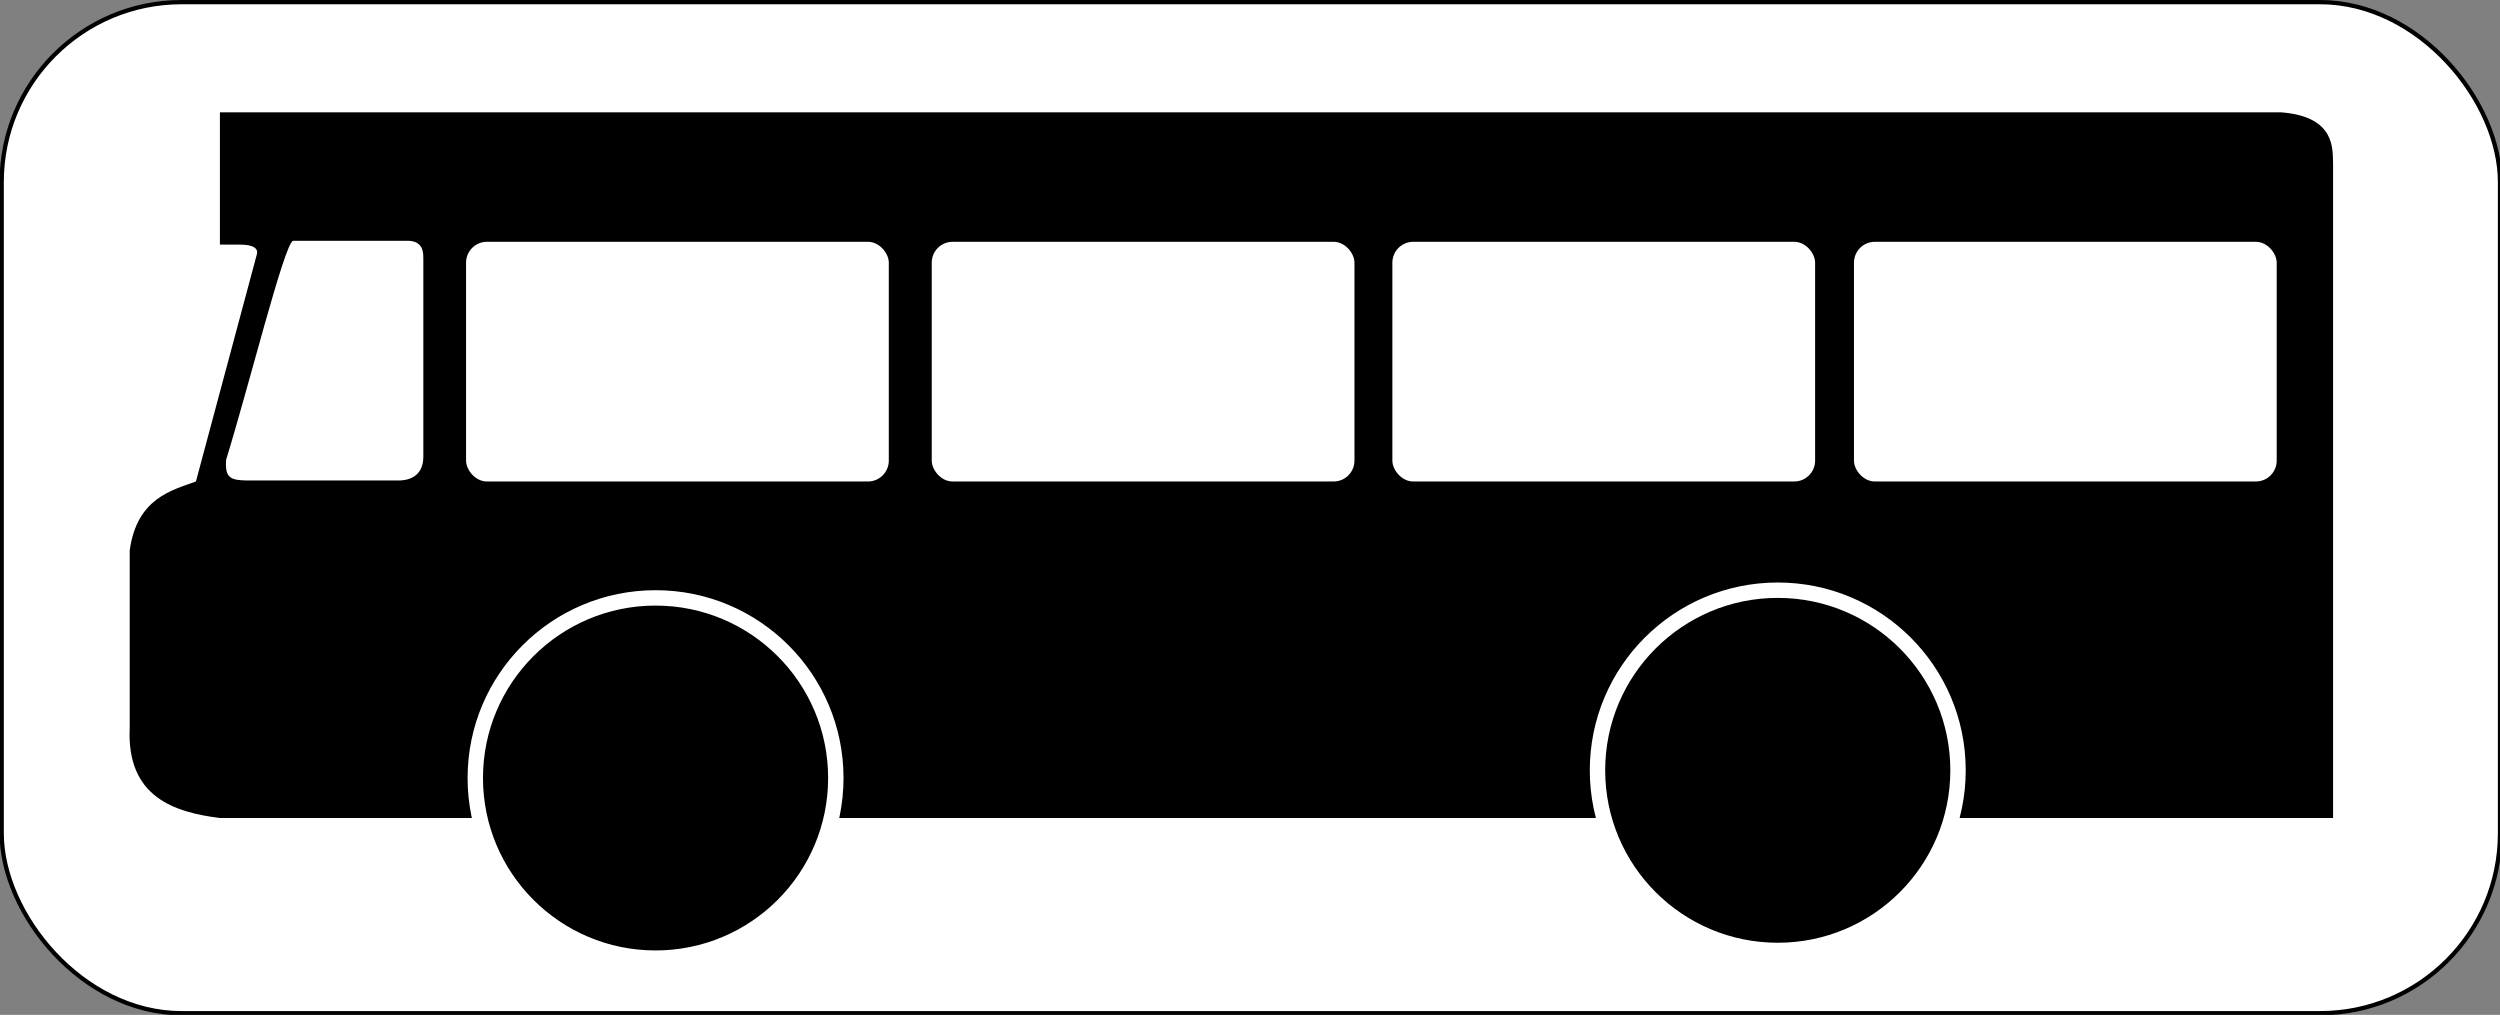 <?xml version="1.0" encoding="UTF-8" standalone="no"?>
<!-- Created with Inkscape (http://www.inkscape.org/) -->

<svg
   xmlns:dc="http://purl.org/dc/elements/1.1/"
   xmlns:cc="http://creativecommons.org/ns#"
   xmlns:rdf="http://www.w3.org/1999/02/22-rdf-syntax-ns#"
   xmlns:svg="http://www.w3.org/2000/svg"
   xmlns="http://www.w3.org/2000/svg"
   xmlns:sodipodi="http://sodipodi.sourceforge.net/DTD/sodipodi-0.dtd"
   xmlns:inkscape="http://www.inkscape.org/namespaces/inkscape"
   width="739"
   height="300"
   id="svg3864"
   version="1.1"
   inkscape:version="0.48.4 r9939"
   sodipodi:docname="M4a.svg">
  <rect width="100%" height="100%" fill="#808080" stroke="none"/>
  <defs
     id="defs3866" />
  <sodipodi:namedview
     id="base"
     pagecolor="#ffffff"
     bordercolor="#666666"
     borderopacity="1.0"
     inkscape:pageopacity="0.0"
     inkscape:pageshadow="2"
     inkscape:zoom="0.49497475"
     inkscape:cx="662.92455"
     inkscape:cy="378.61816"
     inkscape:document-units="px"
     inkscape:current-layer="layer1"
     showgrid="false"
     inkscape:snap-bbox="true"
     inkscape:bbox-paths="true"
     inkscape:bbox-nodes="true"
     inkscape:snap-bbox-edge-midpoints="true"
     inkscape:snap-bbox-midpoints="true"
     inkscape:object-paths="true"
     inkscape:snap-intersection-paths="true"
     inkscape:object-nodes="true"
     inkscape:snap-smooth-nodes="true"
     inkscape:snap-midpoints="true"
     inkscape:snap-object-midpoints="true"
     inkscape:snap-center="true"
     inkscape:snap-page="true"
     showguides="true"
     inkscape:guide-bbox="true"
     inkscape:window-width="1366"
     inkscape:window-height="745"
     inkscape:window-x="-8"
     inkscape:window-y="-8"
     inkscape:window-maximized="1" />
  <g
     inkscape:label="Calque 1"
     inkscape:groupmode="layer"
     id="layer1"
     transform="translate(0,-752.362)">
    <rect
       style="fill:#ffffff;stroke:#000000;stroke-width:1.262;stroke-opacity:1"
       id="rect2995-1"
       width="738.5"
       height="298.87"
       x="0.5"
       y="752.993"
       ry="53.189" />
    <path
       style="fill:#000000;stroke:none"
       d="m 65.006,994.172 c -13.361,-1.705 -27.614,-6.098 -26.665,-26.642 l 0,-52.433 c 2.118,-15.551 12.576,-17.836 19.574,-20.406 l 18.005,-67.135 c 0.504,-1.756 -1.052,-2.911 -4.994,-2.881 l -5.919,0 0,-39.102 609.357,0 c 16.27,1.27 15.117,11.166 15.295,15.281 l 0,193.317 z"
       id="path3058"
       inkscape:connector-curvature="0"
       sodipodi:nodetypes="cccccccccccc" />
    <rect
       style="fill:#ffffff;fill-opacity:1;fill-rule:nonzero;stroke:none"
       id="rect3838"
       width="124.959"
       height="70.855"
       x="137.769"
       y="823.836"
       ry="6.168" />
    <rect
       style="fill:#ffffff;fill-opacity:1;fill-rule:nonzero;stroke:none"
       id="rect3838-4"
       width="124.959"
       height="70.855"
       x="275.422"
       y="823.836"
       ry="6.168" />
    <rect
       style="fill:#ffffff;fill-opacity:1;fill-rule:nonzero;stroke:none"
       id="rect3838-0"
       width="124.959"
       height="70.855"
       x="411.586"
       y="823.836"
       ry="6.168" />
    <rect
       style="fill:#ffffff;fill-opacity:1;fill-rule:nonzero;stroke:none"
       id="rect3838-9"
       width="124.959"
       height="70.855"
       x="548.033"
       y="823.836"
       ry="6.168" />
    <path
       style="fill:#ffffff;stroke:none"
       d="m 86.584,823.549 33.267,0 c 3.869,-0.183 5.42,1.554 5.286,5.384 l 0,58.586 c -0.077,4.918 -3.248,6.661 -6.747,6.872 l -45.49,0 c -4.581,-0.107 -6.502,-0.602 -6.051,-6.163 6.702,-21.64 17.089,-63.463 19.735,-64.679 z"
       id="path3879"
       inkscape:connector-curvature="0"
       sodipodi:nodetypes="cccccccc" />
    <g
       id="g3044"
       transform="matrix(1.262,0,0,1.261,-13.855,526.518)">
      <path
         transform="matrix(1.421,0,0,1.421,-58.329,-166.654)"
         d="m 186.547,371.663 c 0,16.411 -13.303,29.714 -29.714,29.714 -16.411,0 -29.714,-13.303 -29.714,-29.714 0,-16.411 13.303,-29.714 29.714,-29.714 16.411,0 29.714,13.303 29.714,29.714 z"
         sodipodi:ry="29.713984"
         sodipodi:rx="29.713984"
         sodipodi:cy="371.66315"
         sodipodi:cx="156.83263"
         id="path3775-7"
         style="fill:#000000;stroke:#ffffff;stroke-width:2.538;stroke-linecap:butt;stroke-linejoin:miter;stroke-miterlimit:4;stroke-opacity:1;stroke-dasharray:none;stroke-dashoffset:0"
         sodipodi:type="arc" />
      <path
         transform="matrix(1.421,0,0,1.421,204.526,-168.458)"
         d="m 186.547,371.663 c 0,16.411 -13.303,29.714 -29.714,29.714 -16.411,0 -29.714,-13.303 -29.714,-29.714 0,-16.411 13.303,-29.714 29.714,-29.714 16.411,0 29.714,13.303 29.714,29.714 z"
         sodipodi:ry="29.713984"
         sodipodi:rx="29.713984"
         sodipodi:cy="371.66315"
         sodipodi:cx="156.83263"
         id="path3775-1-4"
         style="fill:#000000;stroke:#ffffff;stroke-width:2.538;stroke-linecap:butt;stroke-linejoin:miter;stroke-miterlimit:4;stroke-opacity:1;stroke-dasharray:none;stroke-dashoffset:0"
         sodipodi:type="arc" />
    </g>
  </g>
</svg>
